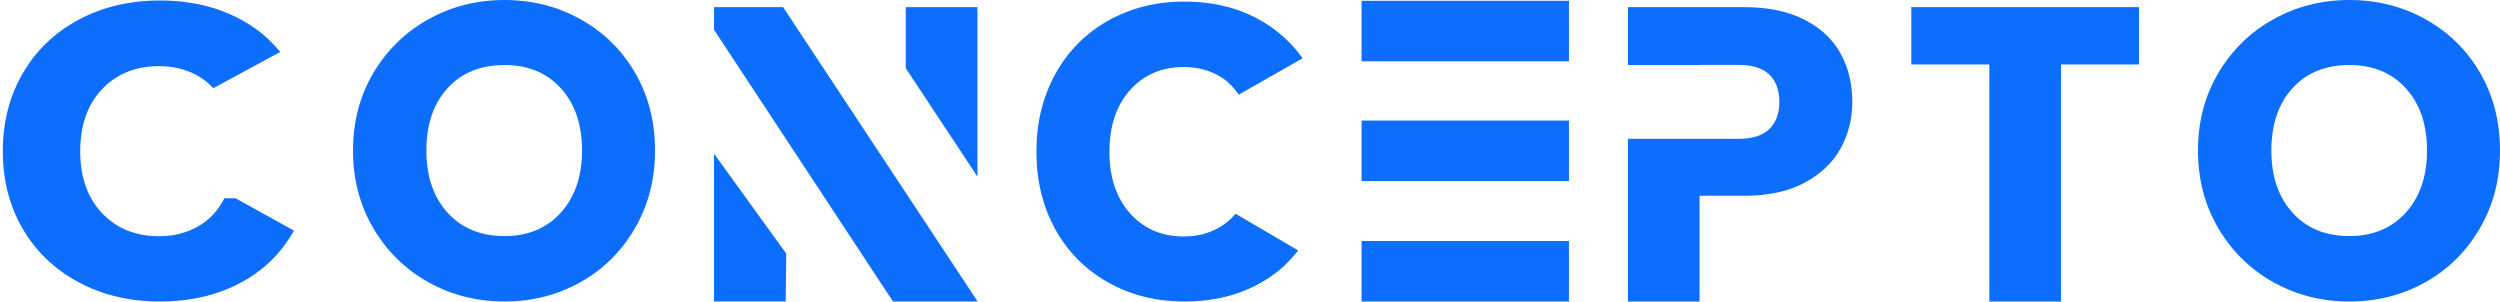 <svg width="199" height="24" viewBox="0 0 199 24" fill="none" xmlns="http://www.w3.org/2000/svg">
<path d="M12.724 0.037C10.316 0.037 8.162 0.552 6.262 1.568C4.362 2.585 2.882 4.004 1.82 5.824C0.758 7.645 0.224 9.711 0.224 12.034C0.224 14.357 0.758 16.424 1.82 18.233C2.882 20.043 4.362 21.452 6.262 22.468C8.162 23.485 10.316 24 12.724 24C15.674 24 18.201 23.266 20.302 21.803C21.625 20.881 22.634 19.711 23.404 18.36L18.75 15.783H17.858C17.362 16.766 16.657 17.519 15.748 18.033C14.839 18.547 13.813 18.804 12.657 18.804C10.792 18.804 9.271 18.184 8.114 16.956C6.958 15.727 6.385 14.089 6.385 12.034C6.385 9.979 6.958 8.341 8.114 7.113C9.271 5.884 10.792 5.265 12.657 5.265C13.813 5.265 14.839 5.522 15.748 6.036C16.214 6.299 16.619 6.632 16.976 7.018L22.311 4.135C21.724 3.442 21.08 2.801 20.302 2.255C18.201 0.781 15.674 0.037 12.724 0.037Z" fill="#0D6EFD"/>
<path d="M40.162 -0C37.958 -0 35.935 0.512 34.099 1.536C32.262 2.559 30.8 3.983 29.72 5.807C28.64 7.632 28.099 9.692 28.099 11.984C28.099 14.276 28.64 16.335 29.72 18.171C30.8 20.006 32.262 21.44 34.099 22.463C35.935 23.487 37.958 24 40.162 24C42.365 24 44.378 23.487 46.203 22.463C48.029 21.44 49.472 20.006 50.54 18.171C51.609 16.335 52.14 14.276 52.14 11.984C52.14 9.692 51.619 7.632 50.561 5.807C49.504 3.983 48.05 2.559 46.214 1.536C44.377 0.512 42.365 -0 40.162 -0ZM40.162 5.176C42.032 5.176 43.522 5.793 44.646 7.028C45.77 8.263 46.33 9.914 46.33 11.984C46.33 14.031 45.77 15.672 44.646 16.919C43.522 18.165 42.032 18.791 40.162 18.791C38.269 18.791 36.76 18.174 35.636 16.939C34.511 15.704 33.941 14.053 33.941 11.984C33.941 9.892 34.511 8.231 35.636 7.007C36.76 5.783 38.27 5.176 40.162 5.176Z" fill="#0D6EFD"/>
<path d="M56.836 12.23V23.999H62.541L62.586 20.188L56.836 12.23Z" fill="#0D6EFD"/>
<path d="M56.837 0.567V2.366L71.083 23.999H77.804V23.978L62.331 0.567H56.837Z" fill="#0D6EFD"/>
<path fill-rule="evenodd" clip-rule="evenodd" d="M56.835 0.567C56.835 0.566 56.836 0.566 56.836 0.566H62.332L62.332 0.566L77.805 23.978H77.805V23.999C77.805 23.999 77.804 24 77.804 24H71.082L71.082 23.999L56.835 2.366H56.835V0.567ZM56.837 0.568V2.366L71.084 23.998H77.803V23.978L62.33 0.568H56.837Z" fill="#0D6EFD"/>
<path d="M72.099 0.567V5.428L77.803 14.056V0.567H72.099Z" fill="#0D6EFD"/>
<path d="M94.288 0.126C92.017 0.126 89.986 0.639 88.194 1.652C86.402 2.664 85.006 4.078 84.004 5.892C83.003 7.705 82.499 9.764 82.499 12.079C82.499 14.393 83.003 16.453 84.004 18.255C85.006 20.057 86.402 21.462 88.194 22.474C89.986 23.487 92.017 24 94.288 24C97.071 24 99.454 23.269 101.435 21.811C102.169 21.272 102.787 20.626 103.34 19.939L98.351 17.013C98.003 17.423 97.601 17.78 97.141 18.055C96.284 18.567 95.316 18.823 94.225 18.823C92.466 18.823 91.042 18.206 89.951 16.982C88.861 15.758 88.309 14.126 88.309 12.079C88.309 10.031 88.861 8.4 89.951 7.176C91.042 5.952 92.466 5.334 94.225 5.334C95.316 5.334 96.284 5.591 97.141 6.102C97.729 6.454 98.199 6.961 98.604 7.533L103.688 4.64C103.064 3.768 102.322 2.993 101.435 2.336C99.454 0.867 97.071 0.126 94.288 0.126Z" fill="#0D6EFD"/>
<path d="M108.382 9.597V14.412H124.888V9.597H108.382Z" fill="#0D6EFD"/>
<path d="M108.382 0.063V4.878H124.888V0.063H108.382Z" fill="#0D6EFD"/>
<path d="M108.382 19.184V24H124.888V19.184H108.382Z" fill="#0D6EFD"/>
<path d="M129.582 0.568V5.176H135.287V5.166H138.392C139.483 5.166 140.3 5.422 140.834 5.934C141.368 6.446 141.634 7.177 141.634 8.112C141.634 9.047 141.368 9.768 140.834 10.28C140.3 10.791 139.483 11.048 138.392 11.048H137.729H129.582V24H135.287V15.582H138.834C140.748 15.582 142.343 15.241 143.634 14.551C144.925 13.861 145.884 12.95 146.507 11.826C147.131 10.703 147.444 9.469 147.444 8.112C147.444 6.643 147.121 5.333 146.476 4.198C145.83 3.063 144.862 2.181 143.571 1.536C142.279 0.891 140.704 0.568 138.834 0.568H129.582Z" fill="#0D6EFD"/>
<path d="M152.139 0.568V5.134H158.349V24H164.054V5.134H170.264V0.568H152.139Z" fill="#0D6EFD"/>
<path d="M187.011 -0C184.806 -0 182.795 0.512 180.958 1.536C179.122 2.559 177.66 3.983 176.58 5.808C175.5 7.632 174.959 9.692 174.959 11.984C174.959 14.276 175.5 16.335 176.58 18.171C177.66 20.007 179.122 21.44 180.958 22.464C182.795 23.487 184.806 24 187.011 24C189.214 24 191.237 23.487 193.063 22.464C194.888 21.44 196.331 20.006 197.4 18.171C198.469 16.335 199 14.276 199 11.984C199 9.692 198.478 7.632 197.421 5.808C196.363 3.983 194.911 2.559 193.074 1.536C191.237 0.512 189.214 -0 187.011 -0ZM187.011 5.176C188.881 5.176 190.382 5.793 191.505 7.028C192.629 8.263 193.189 9.914 193.189 11.984C193.189 14.031 192.629 15.672 191.505 16.919C190.382 18.165 188.881 18.791 187.011 18.791C185.118 18.791 183.619 18.175 182.494 16.94C181.371 15.705 180.8 14.053 180.8 11.984C180.8 9.892 181.371 8.231 182.494 7.007C183.619 5.783 185.118 5.176 187.011 5.176Z" fill="#0D6EFD"/>
</svg>
